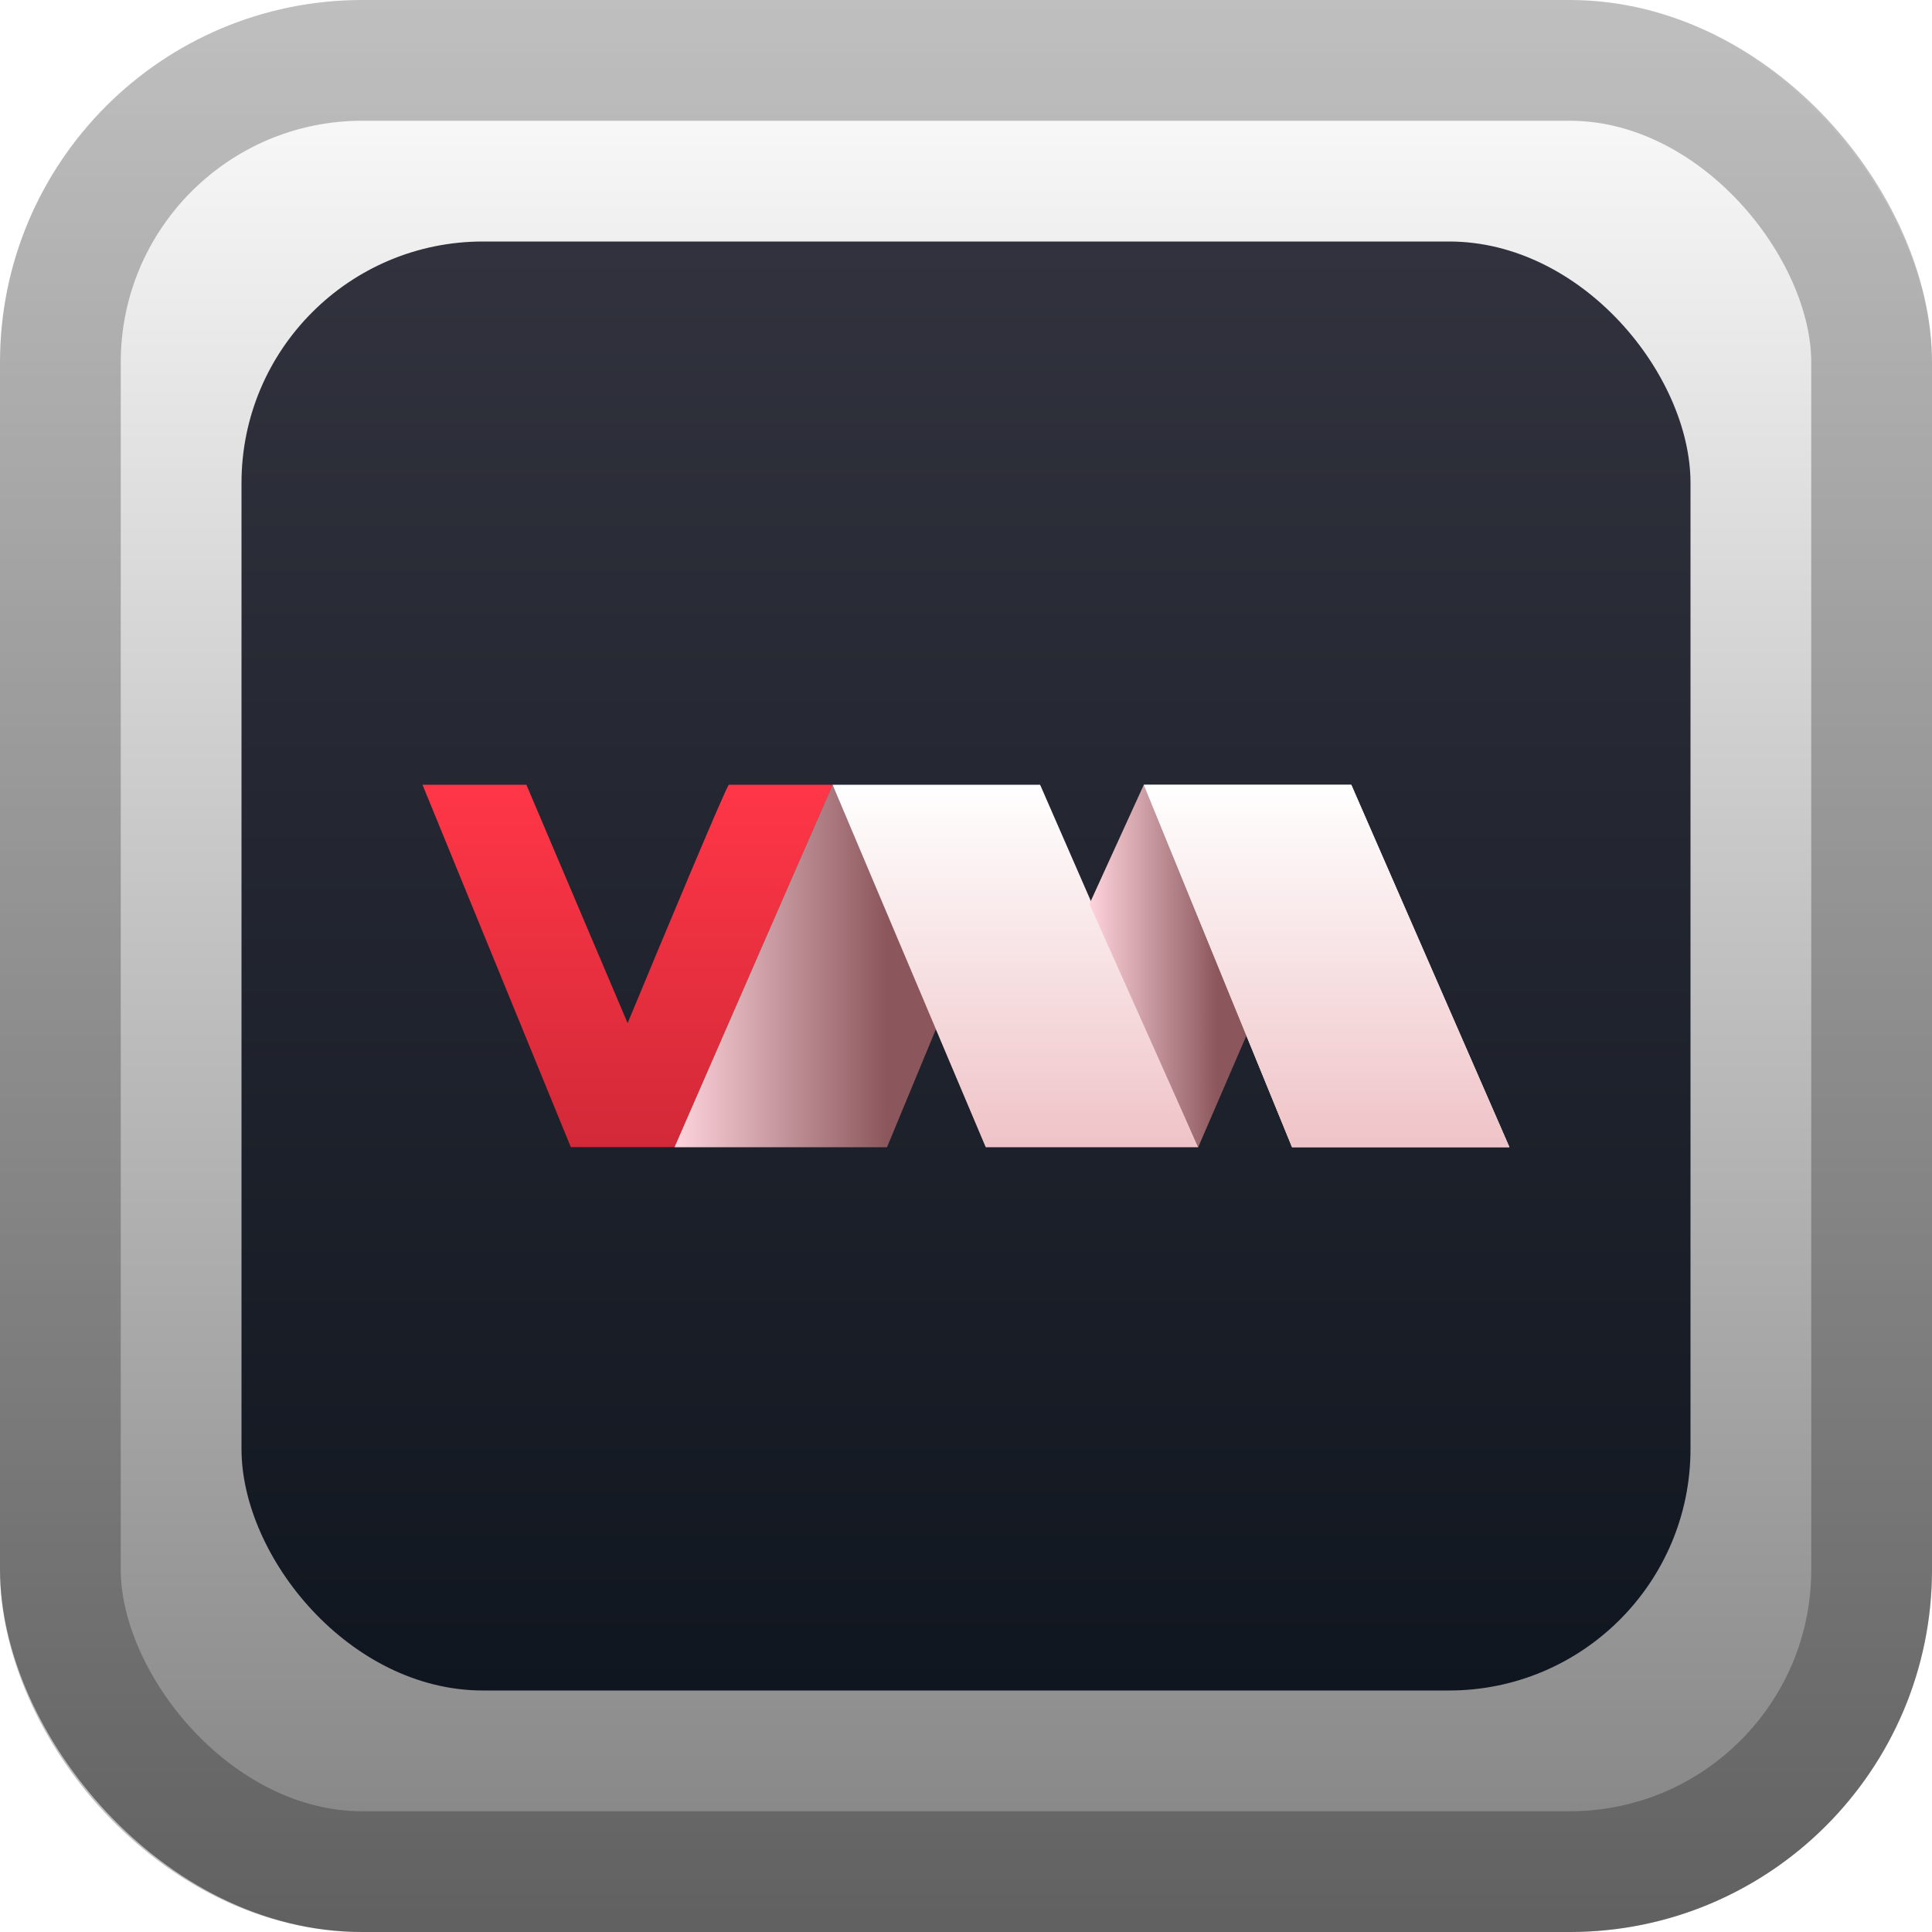 <svg width="128" height="128" viewBox="0 0 128 128" fill="none" xmlns="http://www.w3.org/2000/svg">
<rect width="128" height="128" rx="24" fill="url(#paint0_linear_150_2)"/>
<rect x="4" y="4" width="120" height="120" rx="20" stroke="black" stroke-opacity="0.25" stroke-width="8"/>
<g filter="url(#filter0_i_150_2)">
<rect x="16" y="16" width="96" height="96" rx="16" fill="url(#paint1_linear_150_2)"/>
</g>
<g opacity="0.5" filter="url(#filter1_f_150_2)">
<path d="M34.873 52H28L37.818 76H44.691L55.164 52H48.291C48.16 52 43.764 62.526 41.582 67.79L34.873 52Z" fill="url(#paint2_linear_150_2)"/>
<path d="M58.764 76H44.691L55.164 52L62.036 68.105L58.764 76Z" fill="url(#paint3_linear_150_2)"/>
<path d="M65.309 76L55.164 52H68.909L79.382 76H65.309Z" fill="url(#paint4_linear_150_2)"/>
<path d="M79.382 76L72.182 59.895L75.782 52L82.654 68.421L79.382 76Z" fill="url(#paint5_linear_150_2)"/>
<path d="M100 76H85.6L75.782 52H89.527L100 76Z" fill="#D9D9D9"/>
<path d="M100 76H85.6L75.782 52H89.527L100 76Z" fill="url(#paint6_linear_150_2)"/>
</g>
<path d="M34.873 52H28L37.818 76H44.691L55.164 52H48.291C48.16 52 43.764 62.526 41.582 67.79L34.873 52Z" fill="url(#paint7_linear_150_2)"/>
<path d="M58.764 76H44.691L55.164 52L62.036 68.105L58.764 76Z" fill="url(#paint8_linear_150_2)"/>
<path d="M65.309 76L55.164 52H68.909L79.382 76H65.309Z" fill="url(#paint9_linear_150_2)"/>
<path d="M79.382 76L72.182 59.895L75.782 52L82.654 68.421L79.382 76Z" fill="url(#paint10_linear_150_2)"/>
<path d="M100 76H85.6L75.782 52H89.527L100 76Z" fill="#D9D9D9"/>
<path d="M100 76H85.6L75.782 52H89.527L100 76Z" fill="url(#paint11_linear_150_2)"/>
<defs>
<filter id="filter0_i_150_2" x="16" y="16" width="96" height="96" filterUnits="userSpaceOnUse" color-interpolation-filters="sRGB">
<feFlood flood-opacity="0" result="BackgroundImageFix"/>
<feBlend mode="normal" in="SourceGraphic" in2="BackgroundImageFix" result="shape"/>
<feColorMatrix in="SourceAlpha" type="matrix" values="0 0 0 0 0 0 0 0 0 0 0 0 0 0 0 0 0 0 127 0" result="hardAlpha"/>
<feOffset/>
<feGaussianBlur stdDeviation="8"/>
<feComposite in2="hardAlpha" operator="arithmetic" k2="-1" k3="1"/>
<feColorMatrix type="matrix" values="0 0 0 0 0 0 0 0 0 0 0 0 0 0 0 0 0 0 0.5 0"/>
<feBlend mode="normal" in2="shape" result="effect1_innerShadow_150_2"/>
</filter>
<filter id="filter1_f_150_2" x="20" y="44" width="88" height="40" filterUnits="userSpaceOnUse" color-interpolation-filters="sRGB">
<feFlood flood-opacity="0" result="BackgroundImageFix"/>
<feBlend mode="normal" in="SourceGraphic" in2="BackgroundImageFix" result="shape"/>
<feGaussianBlur stdDeviation="4" result="effect1_foregroundBlur_150_2"/>
</filter>
<linearGradient id="paint0_linear_150_2" x1="64" y1="0" x2="64" y2="128" gradientUnits="userSpaceOnUse">
<stop stop-color="white"/>
<stop offset="1" stop-color="#818181"/>
</linearGradient>
<linearGradient id="paint1_linear_150_2" x1="64" y1="16" x2="64" y2="112" gradientUnits="userSpaceOnUse">
<stop stop-color="#31323D"/>
<stop offset="1" stop-color="#10161F"/>
</linearGradient>
<linearGradient id="paint2_linear_150_2" x1="41.582" y1="52" x2="41.582" y2="76" gradientUnits="userSpaceOnUse">
<stop stop-color="#FF3647"/>
<stop offset="1" stop-color="#4A0006"/>
</linearGradient>
<linearGradient id="paint3_linear_150_2" x1="44.691" y1="76" x2="58.764" y2="76" gradientUnits="userSpaceOnUse">
<stop stop-color="#FFD4DD"/>
<stop offset="1" stop-color="#8B575C"/>
</linearGradient>
<linearGradient id="paint4_linear_150_2" x1="67.273" y1="52" x2="67.273" y2="76" gradientUnits="userSpaceOnUse">
<stop stop-color="white"/>
<stop offset="1" stop-color="#EFC3C7"/>
</linearGradient>
<linearGradient id="paint5_linear_150_2" x1="72.182" y1="76" x2="80.678" y2="76" gradientUnits="userSpaceOnUse">
<stop stop-color="#FFD4DD"/>
<stop offset="1" stop-color="#8B575C"/>
</linearGradient>
<linearGradient id="paint6_linear_150_2" x1="87.891" y1="52" x2="87.891" y2="76" gradientUnits="userSpaceOnUse">
<stop stop-color="white"/>
<stop offset="1" stop-color="#EFC3C7"/>
</linearGradient>
<linearGradient id="paint7_linear_150_2" x1="41.582" y1="52" x2="41.582" y2="76" gradientUnits="userSpaceOnUse">
<stop stop-color="#FF3647"/>
<stop offset="1" stop-color="#D22938"/>
</linearGradient>
<linearGradient id="paint8_linear_150_2" x1="44.691" y1="76" x2="58.764" y2="76" gradientUnits="userSpaceOnUse">
<stop stop-color="#FFD4DD"/>
<stop offset="1" stop-color="#8B575C"/>
</linearGradient>
<linearGradient id="paint9_linear_150_2" x1="67.273" y1="52" x2="67.273" y2="76" gradientUnits="userSpaceOnUse">
<stop stop-color="white"/>
<stop offset="1" stop-color="#EFC3C7"/>
</linearGradient>
<linearGradient id="paint10_linear_150_2" x1="72.182" y1="76" x2="80.678" y2="76" gradientUnits="userSpaceOnUse">
<stop stop-color="#FFD4DD"/>
<stop offset="1" stop-color="#8B575C"/>
</linearGradient>
<linearGradient id="paint11_linear_150_2" x1="87.891" y1="52" x2="87.891" y2="76" gradientUnits="userSpaceOnUse">
<stop stop-color="white"/>
<stop offset="1" stop-color="#EFC3C7"/>
</linearGradient>
</defs>
</svg>
